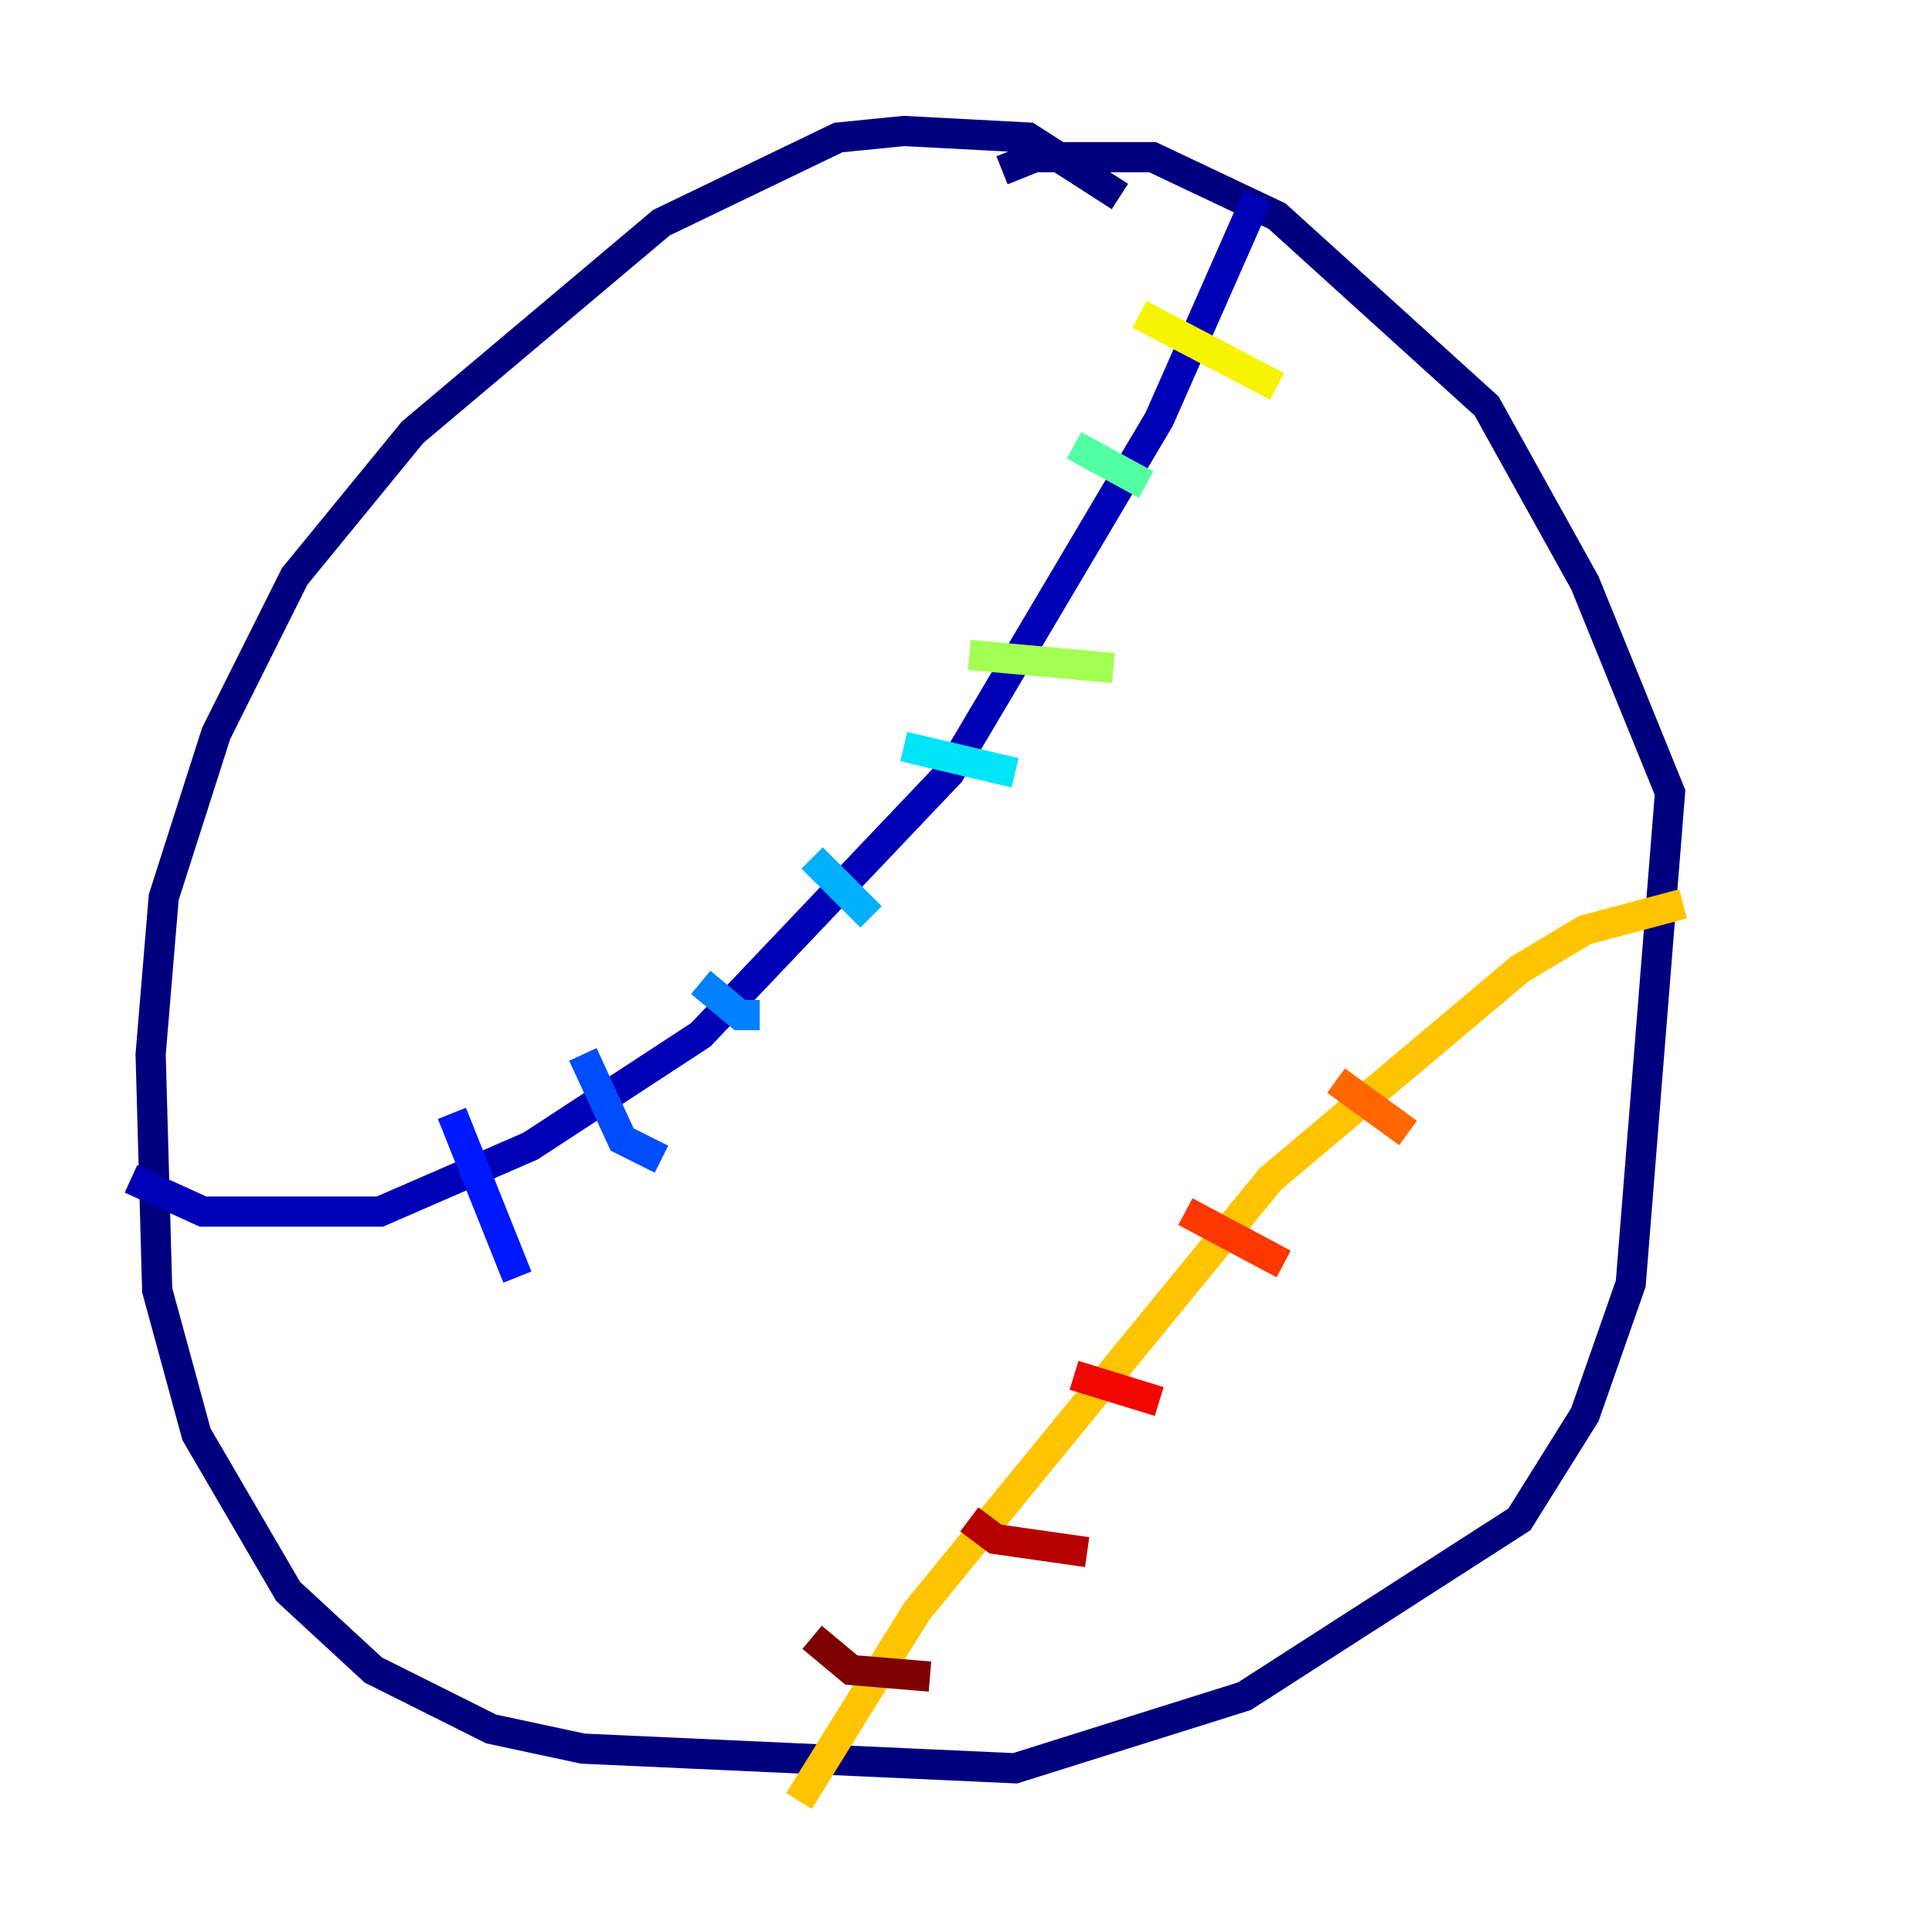 <?xml version="1.0" encoding="utf-8" ?>
<svg baseProfile="tiny" height="128" version="1.2" viewBox="0,0,128,128" width="128" xmlns="http://www.w3.org/2000/svg" xmlns:ev="http://www.w3.org/2001/xml-events" xmlns:xlink="http://www.w3.org/1999/xlink"><defs /><polyline fill="none" points="74.197,13.017 68.122,9.112 59.878,8.678 55.539,9.112 43.824,14.752 27.336,28.637 19.525,38.183 14.319,48.597 10.848,59.444 9.98,69.858 10.414,85.478 13.017,95.024 19.091,105.437 24.732,110.644 32.542,114.549 38.617,115.851 67.254,117.153 82.441,112.38 100.664,100.664 105.003,93.722 108.041,85.044 110.644,52.502 105.003,38.617 98.495,26.902 84.61,14.319 76.366,10.414 68.556,10.414 66.386,11.281" stroke="#00007f" stroke-width="2" /><polyline fill="none" points="8.678,78.102 13.451,80.271 25.166,80.271 35.146,75.932 46.427,68.556 62.915,51.2 76.8,27.77 83.308,13.017" stroke="#0000b6" stroke-width="2" /><polyline fill="none" points="20.393,79.837 20.393,79.837" stroke="#0000f1" stroke-width="2" /><polyline fill="none" points="29.939,73.763 34.278,84.61" stroke="#0018ff" stroke-width="2" /><polyline fill="none" points="38.617,69.858 41.22,75.498 43.824,76.8" stroke="#004cff" stroke-width="2" /><polyline fill="none" points="46.427,65.085 49.031,67.254 50.332,67.254" stroke="#0080ff" stroke-width="2" /><polyline fill="none" points="53.803,56.841 57.709,60.746" stroke="#00b0ff" stroke-width="2" /><polyline fill="none" points="59.878,49.464 67.254,51.2" stroke="#00e4f7" stroke-width="2" /><polyline fill="none" points="68.99,41.654 68.99,41.654" stroke="#29ffcd" stroke-width="2" /><polyline fill="none" points="71.159,29.505 75.932,32.108" stroke="#53ffa3" stroke-width="2" /><polyline fill="none" points="75.932,22.997 75.932,22.997" stroke="#7cff79" stroke-width="2" /><polyline fill="none" points="64.217,43.39 73.763,44.258" stroke="#a3ff53" stroke-width="2" /><polyline fill="none" points="76.8,21.695 76.8,21.695" stroke="#cdff29" stroke-width="2" /><polyline fill="none" points="75.498,20.827 84.61,25.6" stroke="#f7f400" stroke-width="2" /><polyline fill="none" points="52.936,119.322 60.746,106.739 84.176,78.102 100.664,64.217 105.003,61.614 111.512,59.878" stroke="#ffc400" stroke-width="2" /><polyline fill="none" points="97.193,66.82 97.193,66.82" stroke="#ff9400" stroke-width="2" /><polyline fill="none" points="88.515,71.593 93.288,75.064" stroke="#ff6700" stroke-width="2" /><polyline fill="none" points="78.536,80.271 85.044,83.742" stroke="#ff3700" stroke-width="2" /><polyline fill="none" points="71.159,91.119 76.8,92.854" stroke="#f10700" stroke-width="2" /><polyline fill="none" points="64.217,100.664 65.953,101.966 72.027,102.834" stroke="#b60000" stroke-width="2" /><polyline fill="none" points="53.803,108.475 56.407,110.644 61.614,111.078" stroke="#7f0000" stroke-width="2" /></svg>